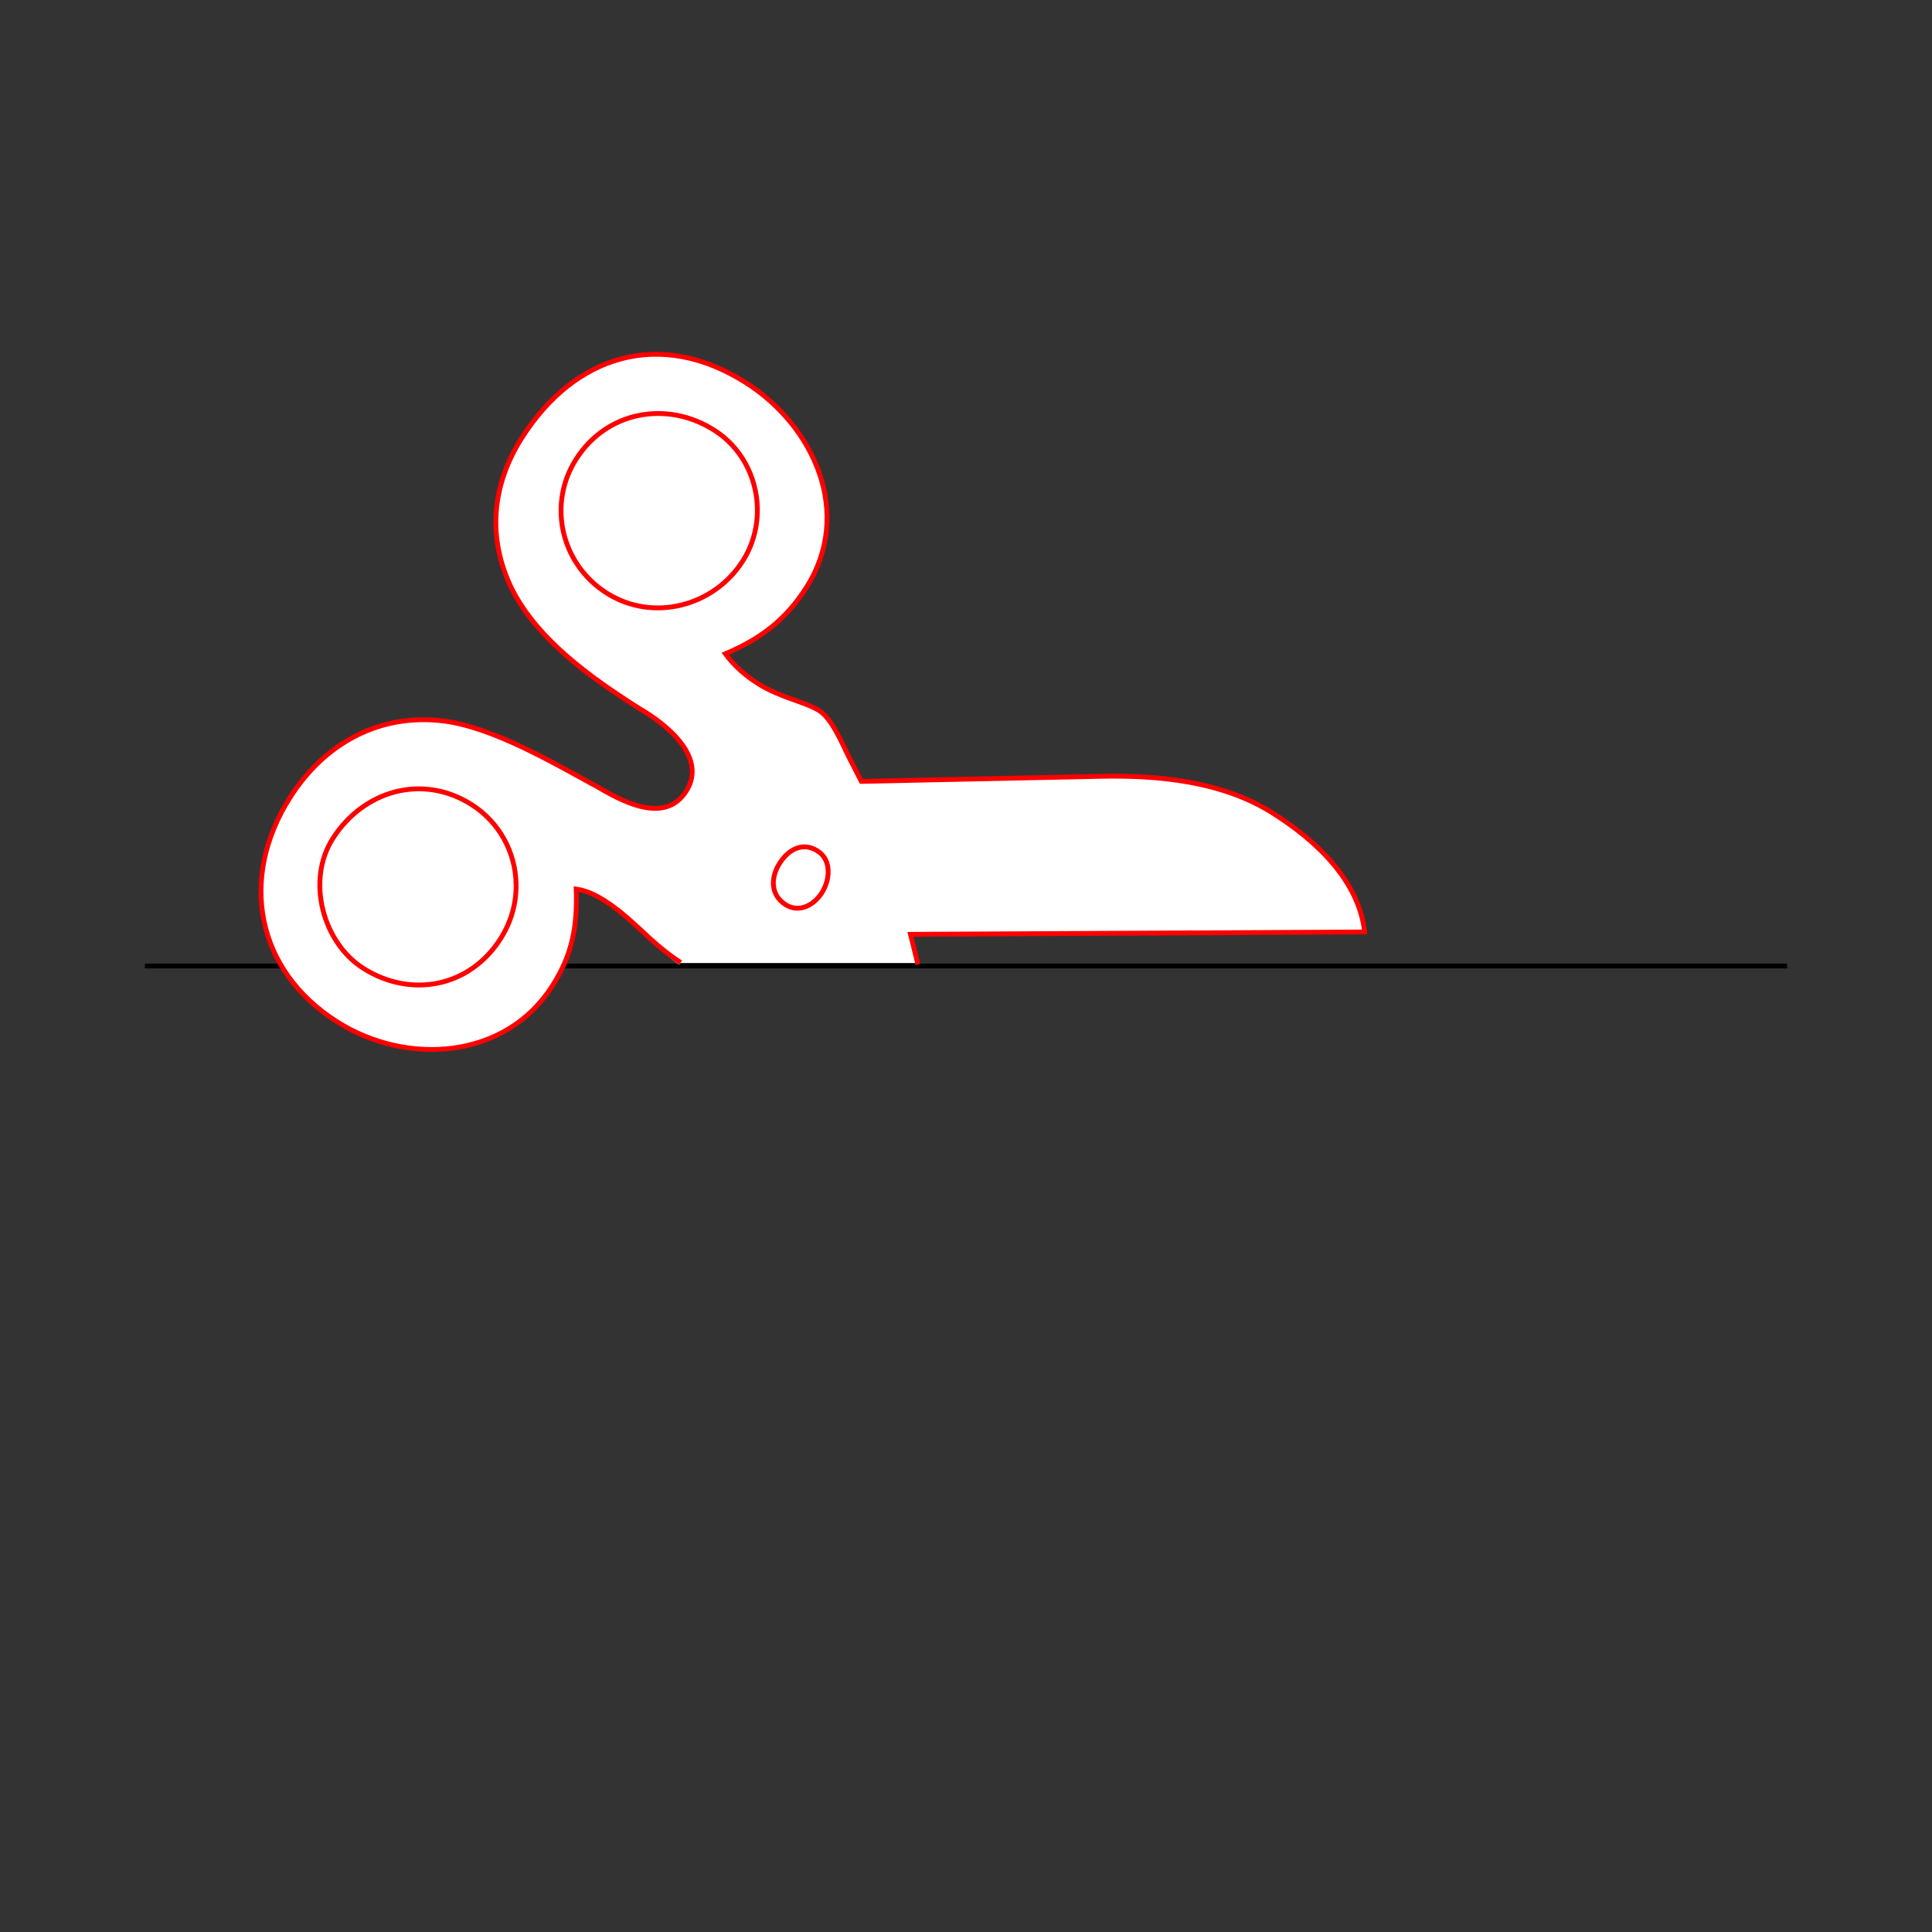 <?xml version="1.0" encoding="UTF-8" standalone="no"?>
<!-- Created with Inkscape (http://www.inkscape.org/) -->
<svg
   xmlns:dc="http://purl.org/dc/elements/1.1/"
   xmlns:cc="http://creativecommons.org/ns#"
   xmlns:rdf="http://www.w3.org/1999/02/22-rdf-syntax-ns#"
   xmlns:svg="http://www.w3.org/2000/svg"
   xmlns="http://www.w3.org/2000/svg"
   xmlns:sodipodi="http://sodipodi.sourceforge.net/DTD/sodipodi-0.dtd"
   xmlns:inkscape="http://www.inkscape.org/namespaces/inkscape"
   style="display:inline"
   sodipodi:docname="BF610B6E271D8C-R+_00_II_00_II_.svg"
   inkscape:version="0.48.3.1 r9886"
   version="1.1"
   id="svg2902"
   height="400"
   width="400">
  
  <rect width="100%" height="100%" fill="#333333" stroke="none"/>
  
  <g
     style="display:inline"
     inkscape:label="LINIE-001"
     layerid="element"
     id="element"
     inkscape:groupmode="layer"
     sodipodi:insensitive="true">
    <path
       id="right-top-3-1-4"
       style="fill:none;stroke:#000000;stroke-width:1px;stroke-linecap:square;stroke-linejoin:miter;stroke-opacity:1;display:inline"
       d="M 369.5,200 359.5,200 40.5,200 30.5,200"
       sodipodi:nodetypes="cccc" />
  </g>
  <g
     inkscape:groupmode="layer"
     id="g3372"
     layerid="element"
     inkscape:label="SCHERE-001"
     style="display:inline">
    <path
       style="fill:#ffffff;stroke:none;display:inline"
       d="m 282.549,192.957 -94.034,0.488 1.639,5.91 -49.184,0 c -0.125,-0.067 -0.259,0.418 -0.374,0.342 -2.109,-1.331 -4.142,-3.667 -6.011,-5.39 -2.895,-2.642 -5.868,-5.591 -9.329,-7.783 -1.917,-1.206 -3.739,-2.125 -5.954,-2.451 0.249,7.678 -0.767,13.461 -4.909,19.98 -9.722,15.337 -30.143,16.639 -44.543,7.534 -16.893,-10.684 -20.392,-29.764 -9.818,-46.442 7.171,-11.316 18.628,-17.52 31.849,-15.873 10.182,1.331 22.339,8.473 31.533,13.48 5.12,2.968 14.151,8.138 18.657,1.044 4.496,-7.094 -4.266,-13.949 -9.578,-17.032 -9.789,-6.194 -21.15,-14.179 -26.5,-24.815 -5.168,-10.521 -4.18,-21.474 2.023,-31.248 10.939,-17.261 28.657,-22.69 46.327,-11.517 14.209,8.98 22.367,27.055 12.636,42.392 -4.257,6.711 -9.444,10.655 -16.807,13.786 1.879,2.537 4.123,4.49 6.807,6.194 4.612,2.91 9.76,3.753 12.636,5.572 2.694,1.704 4.89,7.132 6.078,9.497 l 2.637,5.151 49.337,-1.044 c 12.291,-0.287 25.464,1.044 35.828,7.601 9.031,5.706 17.785,13.891 19.05,24.623 l 0,0 0,-1.2e-4 z"
       id="path2887-3"
       sodipodi:nodetypes="ccccsccccccccccccccccsccccccc"
       inkscape:connector-curvature="0" />
    <path
       style="fill:none;stroke:#ff0000;stroke-width:1;stroke-linecap:butt;stroke-linejoin:miter;stroke-miterlimit:4;stroke-opacity:1"
       d="m 140.942,199.279 c -2.109,-1.331 -4.486,-3.248 -6.356,-4.972 -2.895,-2.642 -5.868,-5.591 -9.329,-7.783 -1.917,-1.206 -3.739,-2.125 -5.954,-2.451 0.249,7.678 -0.767,13.461 -4.909,19.98 -9.722,15.337 -30.143,16.639 -44.543,7.534 -16.893,-10.684 -20.392,-29.764 -9.818,-46.442 7.171,-11.316 18.628,-17.52 31.849,-15.873 10.182,1.331 22.339,8.473 31.533,13.48 5.12,2.968 14.151,8.138 18.657,1.044 4.496,-7.094 -4.266,-13.949 -9.578,-17.032 -9.789,-6.194 -21.15,-14.179 -26.5,-24.815 -5.168,-10.521 -4.18,-21.474 2.023,-31.248 10.939,-17.261 28.657,-22.69 46.327,-11.517 14.209,8.98 22.367,27.055 12.636,42.392 -4.257,6.711 -9.444,10.655 -16.807,13.786 1.879,2.537 4.123,4.49 6.807,6.194 4.612,2.91 9.76,3.753 12.636,5.572 2.694,1.704 4.89,7.132 6.078,9.497 l 2.637,5.151 49.337,-1.044 c 12.291,-0.287 25.464,1.044 35.828,7.601 9.031,5.706 17.785,13.891 19.05,24.623 l 0,0 0,-1.2e-4 0,0 -94.034,0.488 1.535,6.236"
       id="path2887"
       sodipodi:nodetypes="cccccccccccccccccscccccccccc"
       inkscape:connector-curvature="0" />
    <path
       style="fill:none;stroke:#ff0000;stroke-width:1;stroke-linecap:butt;stroke-linejoin:miter;stroke-miterlimit:4;stroke-opacity:1"
       d="m 171.46,180.282 c -0.048,-1.618 -0.671,-3.14 -2.205,-4.107 -3.068,-1.943 -6.03,-0.306 -7.852,2.575 -1.822,2.872 -1.975,6.51 1.285,8.578 2.694,1.695 5.791,0.163 7.488,-2.518 0.786,-1.245 1.342,-2.92 1.285,-4.528 z"
       id="path2885"
       inkscape:connector-curvature="0" />
    <path
       style="fill:none;stroke:#ff0000;stroke-width:1;stroke-linecap:butt;stroke-linejoin:miter;stroke-miterlimit:4;stroke-opacity:1"
       d="m 156.801,105.1 c -0.173,-6.338 -3.317,-12.494 -8.964,-16.055 -9.789,-6.194 -22.272,-3.906 -28.59,6.07 -5.954,9.392 -3.03,21.742 6.385,27.687 9.597,6.07 22.205,2.719 28.158,-6.673 2.148,-3.379 3.106,-7.228 3.01,-11.029 z"
       id="path2883"
       inkscape:connector-curvature="0" />
    <path
       style="fill:none;stroke:#ff0000;stroke-width:1;stroke-linecap:butt;stroke-linejoin:miter;stroke-miterlimit:4;stroke-opacity:1"
       d="m 106.85,182.972 c -0.144,-6.453 -3.384,-12.704 -9.261,-16.419 -10.182,-6.433 -22.396,-2.863 -28.714,7.104 -5.474,8.635 -2.071,21.502 6.376,26.844 9.798,6.185 21.965,3.963 28.408,-6.194 2.234,-3.523 3.279,-7.467 3.193,-11.335 z"
       id="path2881"
       inkscape:connector-curvature="0" />
    <path
       style="fill:none;stroke:#ff0000;stroke-width:1;stroke-linecap:butt;stroke-linejoin:miter;stroke-miterlimit:4;stroke-opacity:1"
       d="M 106.85,182.972"
       id="path3447-3"
       inkscape:connector-curvature="0" />
  </g>
</svg>
